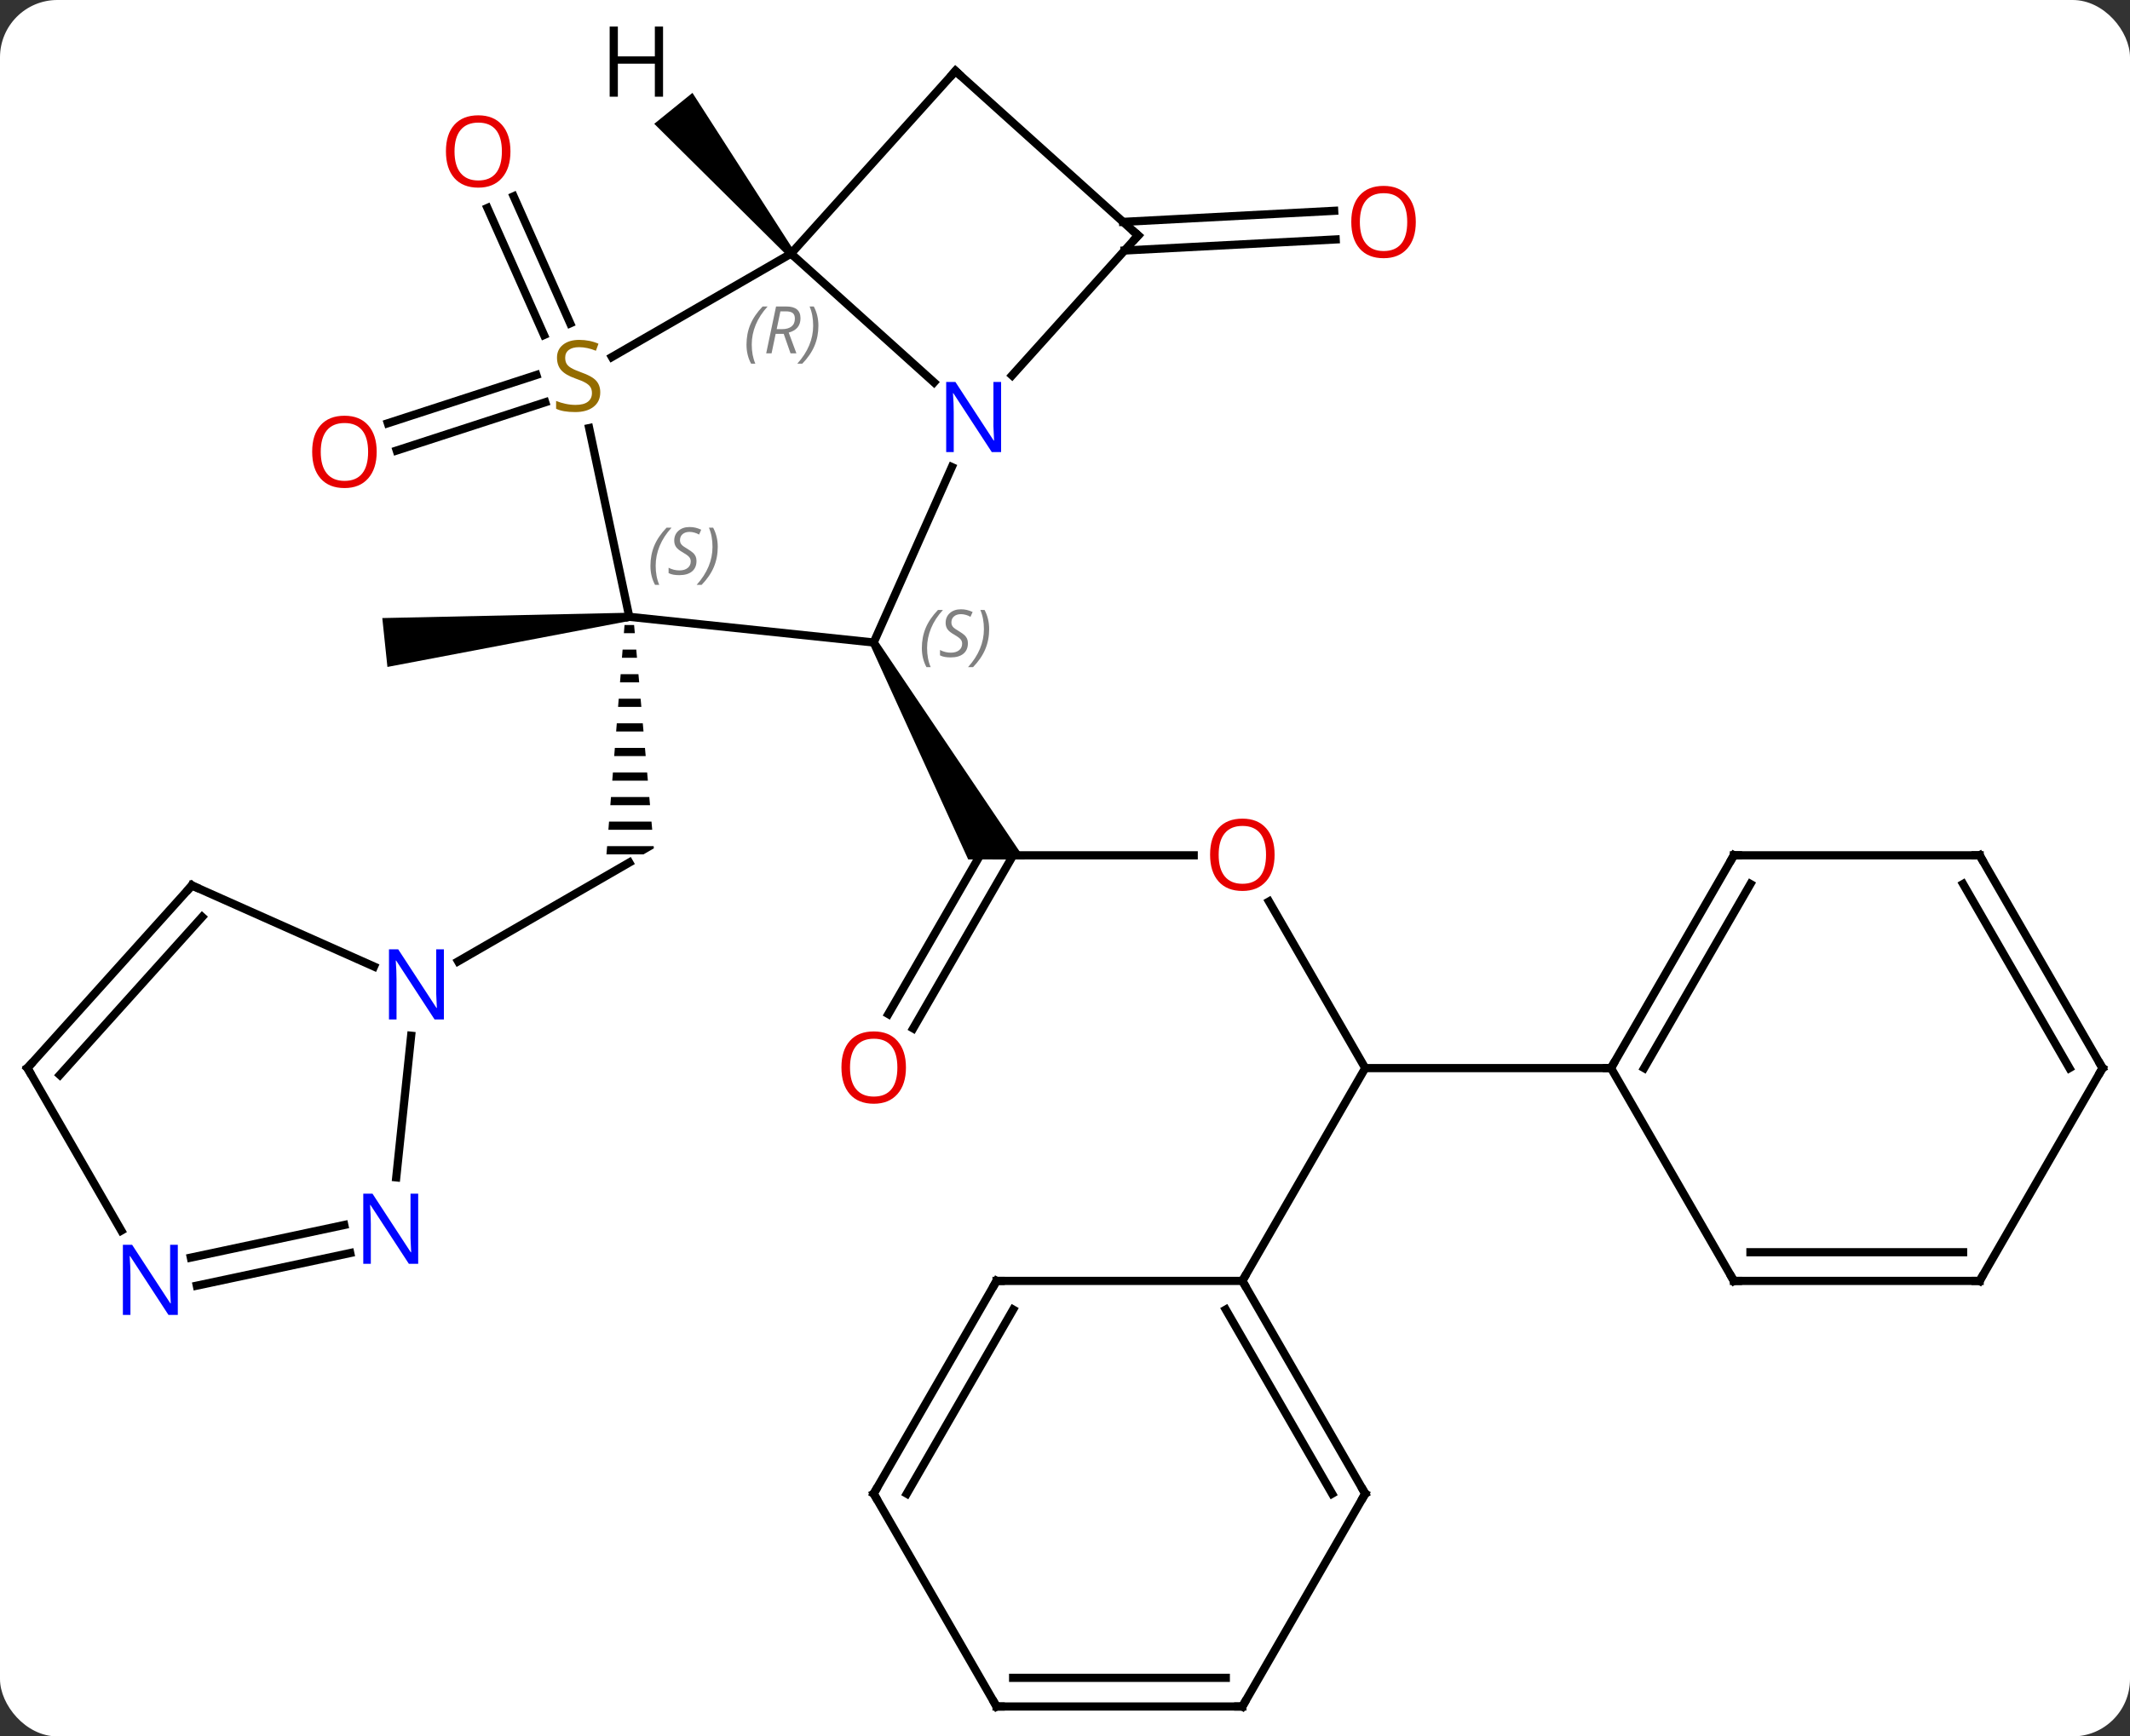 <svg width="260" viewBox="0 0 260 212" style="fill-opacity:1; color-rendering:auto; color-interpolation:auto; text-rendering:auto; stroke:black; stroke-linecap:square; stroke-miterlimit:10; shape-rendering:auto; stroke-opacity:1; fill:black; stroke-dasharray:none; font-weight:normal; stroke-width:1; font-family:'Open Sans'; font-style:normal; stroke-linejoin:miter; font-size:12; stroke-dashoffset:0; image-rendering:auto;" height="212" class="cas-substance-image" xmlns:xlink="http://www.w3.org/1999/xlink" xmlns="http://www.w3.org/2000/svg"><rect x="0" y="0" width="260" height="212" fill="#333333" stroke="none"/><svg class="cas-substance-single-component"><rect y="0" x="0" width="260" stroke="none" ry="7" rx="7" height="212" fill="white" class="cas-substance-group"/><svg y="0" x="0" width="260" viewBox="0 0 260 212" style="fill:black;" height="212" class="cas-substance-single-component-image"><svg><g><g transform="translate(130,108)" style="text-rendering:geometricPrecision; color-rendering:optimizeQuality; color-interpolation:linearRGB; stroke-linecap:butt; image-rendering:optimizeQuality;"><line y2="-3.573" y1="-3.573" x2="15.71" x1="-8.352" style="fill:none;"/><line y2="15.81" y1="-4.448" x2="-21.564" x1="-9.867" style="fill:none;"/><line y2="17.56" y1="-3.573" x2="-18.533" x1="-6.331" style="fill:none;"/><path style="stroke:none;" d="M-23.785 -29.306 L-22.919 -29.806 L-4.888 -3.073 L-11.816 -3.073 Z"/><line y2="22.407" y1="2.063" x2="36.648" x1="24.902" style="fill:none;"/><line y2="48.387" y1="22.407" x2="21.648" x1="36.648" style="fill:none;"/><line y2="22.407" y1="22.407" x2="66.648" x1="36.648" style="fill:none;"/><path style="stroke:none;" d="M-53.766 -31.691 L-53.845 -30.691 L-52.51 -30.691 L-52.599 -31.691 ZM-54.002 -28.691 L-54.081 -27.691 L-52.245 -27.691 L-52.333 -28.691 ZM-54.239 -25.691 L-54.317 -24.691 L-51.98 -24.691 L-52.068 -25.691 ZM-54.475 -22.691 L-54.554 -21.691 L-51.714 -21.691 L-51.803 -22.691 ZM-54.711 -19.691 L-54.79 -18.691 L-51.449 -18.691 L-51.537 -19.691 ZM-54.948 -16.691 L-55.026 -15.691 L-51.184 -15.691 L-51.272 -16.691 ZM-55.184 -13.691 L-55.263 -12.691 L-50.918 -12.691 L-51.007 -13.691 ZM-55.42 -10.691 L-55.499 -9.691 L-50.653 -9.691 L-50.741 -10.691 ZM-55.657 -7.691 L-55.735 -6.691 L-50.388 -6.691 L-50.476 -7.691 ZM-55.893 -4.691 L-55.972 -3.691 L-51.455 -3.691 L-50.187 -4.423 L-50.211 -4.691 Z"/><line y2="9.374" y1="-2.691" x2="-74.083" x1="-53.187" style="fill:none;"/><path style="stroke:none;" d="M-53.239 -33.188 L-53.135 -32.194 L-82.709 -26.572 L-83.335 -32.54 Z"/><line y2="-80.91" y1="-82.262" x2="7.086" x1="32.856" style="fill:none;"/><line y2="-77.415" y1="-78.767" x2="7.269" x1="33.04" style="fill:none;"/><line y2="-58.888" y1="-52.997" x2="-63.444" x1="-81.577" style="fill:none;"/><line y2="-62.217" y1="-56.326" x2="-64.525" x1="-82.658" style="fill:none;"/><line y2="-67.099" y1="-82.611" x2="-63.595" x1="-70.502" style="fill:none;"/><line y2="-68.523" y1="-84.034" x2="-60.398" x1="-67.304" style="fill:none;"/><line y2="-50.978" y1="-29.556" x2="-13.815" x1="-23.352" style="fill:none;"/><line y2="-32.691" y1="-29.556" x2="-53.187" x1="-23.352" style="fill:none;"/><line y2="-77.034" y1="-61.317" x2="-33.444" x1="-15.989" style="fill:none;"/><line y2="-79.254" y1="-62.169" x2="8.925" x1="-6.461" style="fill:none;"/><line y2="-55.734" y1="-32.691" x2="-58.085" x1="-53.187" style="fill:none;"/><line y2="-64.412" y1="-77.034" x2="-55.305" x1="-33.444" style="fill:none;"/><line y2="-99.33" y1="-77.034" x2="-13.371" x1="-33.444" style="fill:none;"/><line y2="-99.33" y1="-79.254" x2="-13.371" x1="8.925" style="fill:none;"/><line y2="0.108" y1="10.004" x2="-106.575" x1="-84.346" style="fill:none;"/><line y2="35.749" y1="18.454" x2="-81.632" x1="-79.813" style="fill:none;"/><line y2="22.401" y1="0.108" x2="-126.648" x1="-106.575" style="fill:none;"/><line y2="23.241" y1="3.952" x2="-122.695" x1="-105.326" style="fill:none;"/><line y2="45.544" y1="41.561" x2="-106.704" x1="-87.977" style="fill:none;"/><line y2="48.967" y1="44.984" x2="-105.976" x1="-87.249" style="fill:none;"/><line y2="42.246" y1="22.401" x2="-115.192" x1="-126.648" style="fill:none;"/><line y2="74.367" y1="48.387" x2="36.648" x1="21.648" style="fill:none;"/><line y2="74.367" y1="51.887" x2="32.607" x1="19.627" style="fill:none;"/><line y2="48.387" y1="48.387" x2="-8.352" x1="21.648" style="fill:none;"/><line y2="100.35" y1="74.367" x2="21.648" x1="36.648" style="fill:none;"/><line y2="74.367" y1="48.387" x2="-23.352" x1="-8.352" style="fill:none;"/><line y2="74.367" y1="51.887" x2="-19.311" x1="-6.331" style="fill:none;"/><line y2="100.35" y1="100.35" x2="-8.352" x1="21.648" style="fill:none;"/><line y2="96.85" y1="96.85" x2="-6.331" x1="19.627" style="fill:none;"/><line y2="100.35" y1="74.367" x2="-8.352" x1="-23.352" style="fill:none;"/><line y2="-3.573" y1="22.407" x2="81.648" x1="66.648" style="fill:none;"/><line y2="-0.073" y1="22.407" x2="83.669" x1="70.689" style="fill:none;"/><line y2="48.387" y1="22.407" x2="81.648" x1="66.648" style="fill:none;"/><line y2="-3.573" y1="-3.573" x2="111.648" x1="81.648" style="fill:none;"/><line y2="48.387" y1="48.387" x2="111.648" x1="81.648" style="fill:none;"/><line y2="44.887" y1="44.887" x2="109.627" x1="83.669" style="fill:none;"/><line y2="22.407" y1="-3.573" x2="126.648" x1="111.648" style="fill:none;"/><line y2="22.407" y1="-0.073" x2="122.607" x1="109.627" style="fill:none;"/><line y2="22.407" y1="48.387" x2="126.648" x1="111.648" style="fill:none;"/><path style="stroke:none;" d="M-33.055 -77.349 L-33.833 -76.719 L-50.138 -92.884 L-45.475 -96.66 Z"/></g><g transform="translate(130,108)" style="fill:rgb(230,0,0); text-rendering:geometricPrecision; color-rendering:optimizeQuality; image-rendering:optimizeQuality; font-family:'Open Sans'; stroke:rgb(230,0,0); color-interpolation:linearRGB;"><path style="stroke:none;" d="M25.585 -3.643 Q25.585 -1.581 24.546 -0.401 Q23.507 0.779 21.664 0.779 Q19.773 0.779 18.742 -0.386 Q17.71 -1.55 17.71 -3.659 Q17.71 -5.753 18.742 -6.901 Q19.773 -8.05 21.664 -8.05 Q23.523 -8.05 24.554 -6.878 Q25.585 -5.706 25.585 -3.643 ZM18.757 -3.643 Q18.757 -1.909 19.5 -1.003 Q20.242 -0.096 21.664 -0.096 Q23.085 -0.096 23.812 -0.995 Q24.539 -1.893 24.539 -3.643 Q24.539 -5.378 23.812 -6.268 Q23.085 -7.159 21.664 -7.159 Q20.242 -7.159 19.5 -6.261 Q18.757 -5.362 18.757 -3.643 Z"/><path style="stroke:none;" d="M-19.415 22.337 Q-19.415 24.399 -20.454 25.579 Q-21.493 26.759 -23.336 26.759 Q-25.227 26.759 -26.258 25.595 Q-27.29 24.43 -27.29 22.321 Q-27.29 20.227 -26.258 19.079 Q-25.227 17.93 -23.336 17.93 Q-21.477 17.93 -20.446 19.102 Q-19.415 20.274 -19.415 22.337 ZM-26.243 22.337 Q-26.243 24.071 -25.5 24.977 Q-24.758 25.884 -23.336 25.884 Q-21.915 25.884 -21.188 24.985 Q-20.461 24.087 -20.461 22.337 Q-20.461 20.602 -21.188 19.712 Q-21.915 18.821 -23.336 18.821 Q-24.758 18.821 -25.5 19.72 Q-26.243 20.618 -26.243 22.337 Z"/><path style="stroke:none;" d="M42.821 -80.896 Q42.821 -78.834 41.781 -77.654 Q40.742 -76.474 38.899 -76.474 Q37.008 -76.474 35.977 -77.638 Q34.946 -78.803 34.946 -80.912 Q34.946 -83.006 35.977 -84.154 Q37.008 -85.303 38.899 -85.303 Q40.758 -85.303 41.789 -84.131 Q42.821 -82.959 42.821 -80.896 ZM35.992 -80.896 Q35.992 -79.162 36.735 -78.256 Q37.477 -77.349 38.899 -77.349 Q40.321 -77.349 41.047 -78.248 Q41.774 -79.146 41.774 -80.896 Q41.774 -82.631 41.047 -83.521 Q40.321 -84.412 38.899 -84.412 Q37.477 -84.412 36.735 -83.513 Q35.992 -82.615 35.992 -80.896 Z"/><path style="stroke:none;" d="M-84.019 -52.834 Q-84.019 -50.772 -85.059 -49.592 Q-86.098 -48.412 -87.941 -48.412 Q-89.832 -48.412 -90.863 -49.577 Q-91.894 -50.741 -91.894 -52.85 Q-91.894 -54.944 -90.863 -56.092 Q-89.832 -57.241 -87.941 -57.241 Q-86.082 -57.241 -85.051 -56.069 Q-84.019 -54.897 -84.019 -52.834 ZM-90.848 -52.834 Q-90.848 -51.1 -90.105 -50.194 Q-89.363 -49.287 -87.941 -49.287 Q-86.519 -49.287 -85.793 -50.186 Q-85.066 -51.084 -85.066 -52.834 Q-85.066 -54.569 -85.793 -55.459 Q-86.519 -56.35 -87.941 -56.35 Q-89.363 -56.35 -90.105 -55.452 Q-90.848 -54.553 -90.848 -52.834 Z"/><path style="stroke:none;" d="M-67.691 -89.512 Q-67.691 -87.45 -68.73 -86.27 Q-69.769 -85.09 -71.612 -85.09 Q-73.503 -85.09 -74.534 -86.254 Q-75.566 -87.419 -75.566 -89.528 Q-75.566 -91.622 -74.534 -92.77 Q-73.503 -93.919 -71.612 -93.919 Q-69.753 -93.919 -68.722 -92.747 Q-67.691 -91.575 -67.691 -89.512 ZM-74.519 -89.512 Q-74.519 -87.778 -73.776 -86.872 Q-73.034 -85.965 -71.612 -85.965 Q-70.191 -85.965 -69.464 -86.864 Q-68.737 -87.762 -68.737 -89.512 Q-68.737 -91.247 -69.464 -92.137 Q-70.191 -93.028 -71.612 -93.028 Q-73.034 -93.028 -73.776 -92.129 Q-74.519 -91.231 -74.519 -89.512 Z"/></g><g transform="translate(130,108)" style="font-size:8.4px; fill:gray; text-rendering:geometricPrecision; image-rendering:optimizeQuality; color-rendering:optimizeQuality; font-family:'Open Sans'; font-style:italic; stroke:gray; color-interpolation:linearRGB;"><path style="stroke:none;" d="M-17.474 -28.876 Q-17.474 -30.204 -17.006 -31.329 Q-16.537 -32.454 -15.505 -33.532 L-14.896 -33.532 Q-15.865 -32.47 -16.349 -31.298 Q-16.834 -30.126 -16.834 -28.892 Q-16.834 -27.564 -16.396 -26.548 L-16.912 -26.548 Q-17.474 -27.579 -17.474 -28.876 ZM-11.852 -29.47 Q-11.852 -28.642 -12.399 -28.189 Q-12.945 -27.735 -13.945 -27.735 Q-14.352 -27.735 -14.664 -27.79 Q-14.977 -27.845 -15.258 -27.985 L-15.258 -28.642 Q-14.633 -28.314 -13.93 -28.314 Q-13.305 -28.314 -12.93 -28.61 Q-12.555 -28.907 -12.555 -29.423 Q-12.555 -29.735 -12.758 -29.962 Q-12.961 -30.189 -13.524 -30.517 Q-14.117 -30.845 -14.344 -31.173 Q-14.57 -31.501 -14.57 -31.954 Q-14.57 -32.689 -14.055 -33.15 Q-13.539 -33.611 -12.695 -33.611 Q-12.32 -33.611 -11.985 -33.532 Q-11.649 -33.454 -11.274 -33.282 L-11.539 -32.689 Q-11.789 -32.845 -12.11 -32.931 Q-12.43 -33.017 -12.695 -33.017 Q-13.227 -33.017 -13.547 -32.743 Q-13.867 -32.47 -13.867 -32.001 Q-13.867 -31.798 -13.797 -31.65 Q-13.727 -31.501 -13.586 -31.368 Q-13.445 -31.235 -13.024 -30.985 Q-12.461 -30.642 -12.258 -30.446 Q-12.055 -30.251 -11.953 -30.017 Q-11.852 -29.782 -11.852 -29.47 ZM-9.257 -31.189 Q-9.257 -29.86 -9.734 -28.728 Q-10.21 -27.595 -11.226 -26.548 L-11.835 -26.548 Q-9.898 -28.704 -9.898 -31.189 Q-9.898 -32.517 -10.335 -33.532 L-9.82 -33.532 Q-9.257 -32.47 -9.257 -31.189 Z"/></g><g transform="translate(130,108)" style="fill:rgb(0,5,255); text-rendering:geometricPrecision; color-rendering:optimizeQuality; image-rendering:optimizeQuality; font-family:'Open Sans'; stroke:rgb(0,5,255); color-interpolation:linearRGB;"><path style="stroke:none;" d="M-7.799 -52.805 L-8.94 -52.805 L-13.628 -59.992 L-13.674 -59.992 Q-13.581 -58.727 -13.581 -57.68 L-13.581 -52.805 L-14.503 -52.805 L-14.503 -61.367 L-13.378 -61.367 L-8.706 -54.211 L-8.659 -54.211 Q-8.659 -54.367 -8.706 -55.227 Q-8.753 -56.086 -8.737 -56.461 L-8.737 -61.367 L-7.799 -61.367 L-7.799 -52.805 Z"/></g><g transform="translate(130,108)" style="font-size:8.4px; fill:gray; text-rendering:geometricPrecision; image-rendering:optimizeQuality; color-rendering:optimizeQuality; font-family:'Open Sans'; font-style:italic; stroke:gray; color-interpolation:linearRGB;"><path style="stroke:none;" d="M-50.604 -38.919 Q-50.604 -40.248 -50.136 -41.373 Q-49.667 -42.498 -48.636 -43.576 L-48.026 -43.576 Q-48.995 -42.513 -49.479 -41.341 Q-49.964 -40.169 -49.964 -38.935 Q-49.964 -37.607 -49.526 -36.591 L-50.042 -36.591 Q-50.604 -37.623 -50.604 -38.919 ZM-44.982 -39.513 Q-44.982 -38.685 -45.529 -38.232 Q-46.075 -37.779 -47.075 -37.779 Q-47.482 -37.779 -47.794 -37.834 Q-48.107 -37.888 -48.388 -38.029 L-48.388 -38.685 Q-47.763 -38.357 -47.06 -38.357 Q-46.435 -38.357 -46.06 -38.654 Q-45.685 -38.951 -45.685 -39.466 Q-45.685 -39.779 -45.888 -40.005 Q-46.091 -40.232 -46.654 -40.56 Q-47.247 -40.888 -47.474 -41.216 Q-47.7 -41.544 -47.7 -41.998 Q-47.7 -42.732 -47.185 -43.193 Q-46.669 -43.654 -45.825 -43.654 Q-45.45 -43.654 -45.115 -43.576 Q-44.779 -43.498 -44.404 -43.326 L-44.669 -42.732 Q-44.919 -42.888 -45.24 -42.974 Q-45.56 -43.06 -45.825 -43.06 Q-46.357 -43.06 -46.677 -42.787 Q-46.997 -42.513 -46.997 -42.044 Q-46.997 -41.841 -46.927 -41.693 Q-46.857 -41.544 -46.716 -41.412 Q-46.575 -41.279 -46.154 -41.029 Q-45.591 -40.685 -45.388 -40.49 Q-45.185 -40.294 -45.083 -40.06 Q-44.982 -39.826 -44.982 -39.513 ZM-42.387 -41.232 Q-42.387 -39.904 -42.864 -38.771 Q-43.34 -37.638 -44.356 -36.591 L-44.965 -36.591 Q-43.028 -38.748 -43.028 -41.232 Q-43.028 -42.56 -43.465 -43.576 L-42.95 -43.576 Q-42.387 -42.513 -42.387 -41.232 Z"/><path style="stroke:none;" d="M-38.878 -65.925 Q-38.878 -67.253 -38.409 -68.378 Q-37.94 -69.503 -36.909 -70.581 L-36.3 -70.581 Q-37.269 -69.519 -37.753 -68.347 Q-38.237 -67.175 -38.237 -65.94 Q-38.237 -64.612 -37.8 -63.597 L-38.315 -63.597 Q-38.878 -64.628 -38.878 -65.925 ZM-35.318 -67.237 L-35.818 -64.862 L-36.474 -64.862 L-35.271 -70.581 L-34.021 -70.581 Q-32.287 -70.581 -32.287 -69.144 Q-32.287 -67.784 -33.724 -67.394 L-32.787 -64.862 L-33.505 -64.862 L-34.334 -67.237 L-35.318 -67.237 ZM-34.74 -69.987 Q-35.13 -68.065 -35.193 -67.815 L-34.537 -67.815 Q-33.787 -67.815 -33.38 -68.144 Q-32.974 -68.472 -32.974 -69.097 Q-32.974 -69.565 -33.232 -69.776 Q-33.49 -69.987 -34.084 -69.987 L-34.74 -69.987 ZM-30.101 -68.237 Q-30.101 -66.909 -30.577 -65.776 Q-31.054 -64.644 -32.069 -63.597 L-32.679 -63.597 Q-30.741 -65.753 -30.741 -68.237 Q-30.741 -69.565 -31.179 -70.581 L-30.663 -70.581 Q-30.101 -69.519 -30.101 -68.237 Z"/></g><g transform="translate(130,108)" style="stroke-linecap:butt; font-size:8.4px; text-rendering:geometricPrecision; image-rendering:optimizeQuality; color-rendering:optimizeQuality; font-family:'Open Sans'; font-style:italic; color-interpolation:linearRGB; stroke-miterlimit:5;"><path style="fill:none;" d="M8.59 -78.882 L8.925 -79.254 L8.553 -79.589"/></g><g transform="translate(130,108)" style="stroke-linecap:butt; fill:rgb(148,108,0); text-rendering:geometricPrecision; color-rendering:optimizeQuality; image-rendering:optimizeQuality; font-family:'Open Sans'; stroke:rgb(148,108,0); color-interpolation:linearRGB; stroke-miterlimit:5;"><path style="stroke:none;" d="M-56.729 -60.096 Q-56.729 -58.971 -57.549 -58.331 Q-58.369 -57.69 -59.776 -57.69 Q-61.307 -57.69 -62.119 -58.096 L-62.119 -59.05 Q-61.588 -58.831 -60.971 -58.698 Q-60.354 -58.565 -59.744 -58.565 Q-58.744 -58.565 -58.244 -58.948 Q-57.744 -59.331 -57.744 -60.003 Q-57.744 -60.44 -57.924 -60.729 Q-58.104 -61.018 -58.518 -61.261 Q-58.932 -61.503 -59.791 -61.8 Q-60.979 -62.221 -61.494 -62.807 Q-62.01 -63.393 -62.01 -64.347 Q-62.01 -65.331 -61.268 -65.917 Q-60.526 -66.503 -59.291 -66.503 Q-58.026 -66.503 -56.947 -66.034 L-57.26 -65.175 Q-58.322 -65.612 -59.322 -65.612 Q-60.119 -65.612 -60.565 -65.276 Q-61.01 -64.94 -61.01 -64.331 Q-61.01 -63.893 -60.846 -63.604 Q-60.682 -63.315 -60.291 -63.081 Q-59.901 -62.846 -59.088 -62.55 Q-57.744 -62.081 -57.236 -61.526 Q-56.729 -60.971 -56.729 -60.096 Z"/><path style="fill:none; stroke:black;" d="M-13.706 -98.958 L-13.371 -99.33 L-12.999 -98.995"/><path style="fill:rgb(0,5,255); stroke:none;" d="M-75.815 16.465 L-76.956 16.465 L-81.644 9.278 L-81.69 9.278 Q-81.597 10.543 -81.597 11.59 L-81.597 16.465 L-82.519 16.465 L-82.519 7.903 L-81.394 7.903 L-76.722 15.059 L-76.675 15.059 Q-76.675 14.903 -76.722 14.043 Q-76.769 13.184 -76.753 12.809 L-76.753 7.903 L-75.815 7.903 L-75.815 16.465 Z"/><path style="fill:none; stroke:black;" d="M-106.118 0.311 L-106.575 0.108 L-106.91 0.48"/><path style="fill:rgb(0,5,255); stroke:none;" d="M-78.953 46.3 L-80.094 46.3 L-84.782 39.113 L-84.828 39.113 Q-84.735 40.378 -84.735 41.425 L-84.735 46.3 L-85.657 46.3 L-85.657 37.738 L-84.532 37.738 L-79.86 44.894 L-79.813 44.894 Q-79.813 44.738 -79.86 43.878 Q-79.907 43.019 -79.891 42.644 L-79.891 37.738 L-78.953 37.738 L-78.953 46.3 Z"/><path style="fill:none; stroke:black;" d="M-126.313 22.029 L-126.648 22.401 L-126.398 22.834"/><path style="fill:rgb(0,5,255); stroke:none;" d="M-108.296 52.54 L-109.437 52.54 L-114.125 45.353 L-114.171 45.353 Q-114.078 46.618 -114.078 47.665 L-114.078 52.54 L-115 52.54 L-115 43.978 L-113.875 43.978 L-109.203 51.134 L-109.156 51.134 Q-109.156 50.978 -109.203 50.118 Q-109.25 49.259 -109.234 48.884 L-109.234 43.978 L-108.296 43.978 L-108.296 52.54 Z"/><path style="fill:none; stroke:black;" d="M21.898 48.82 L21.648 48.387 L21.898 47.954"/><path style="fill:none; stroke:black;" d="M36.398 73.934 L36.648 74.367 L36.398 74.8"/><path style="fill:none; stroke:black;" d="M-7.852 48.387 L-8.352 48.387 L-8.602 48.82"/><path style="fill:none; stroke:black;" d="M21.898 99.917 L21.648 100.35 L21.148 100.35"/><path style="fill:none; stroke:black;" d="M-23.102 73.934 L-23.352 74.367 L-23.102 74.8"/><path style="fill:none; stroke:black;" d="M-7.852 100.35 L-8.352 100.35 L-8.602 99.917"/><path style="fill:none; stroke:black;" d="M66.898 21.974 L66.648 22.407 L66.148 22.407"/><path style="fill:none; stroke:black;" d="M81.398 -3.14 L81.648 -3.573 L82.148 -3.573"/><path style="fill:none; stroke:black;" d="M81.398 47.954 L81.648 48.387 L82.148 48.387"/><path style="fill:none; stroke:black;" d="M111.148 -3.573 L111.648 -3.573 L111.898 -3.14"/><path style="fill:none; stroke:black;" d="M111.148 48.387 L111.648 48.387 L111.898 47.954"/><path style="fill:none; stroke:black;" d="M126.398 21.974 L126.648 22.407 L126.398 22.84"/><path style="fill:black; stroke:none;" d="M-49.065 -96.194 L-50.065 -96.194 L-50.065 -100.225 L-54.581 -100.225 L-54.581 -96.194 L-55.581 -96.194 L-55.581 -104.756 L-54.581 -104.756 L-54.581 -101.116 L-50.065 -101.116 L-50.065 -104.756 L-49.065 -104.756 L-49.065 -96.194 Z"/></g></g></svg></svg></svg></svg>